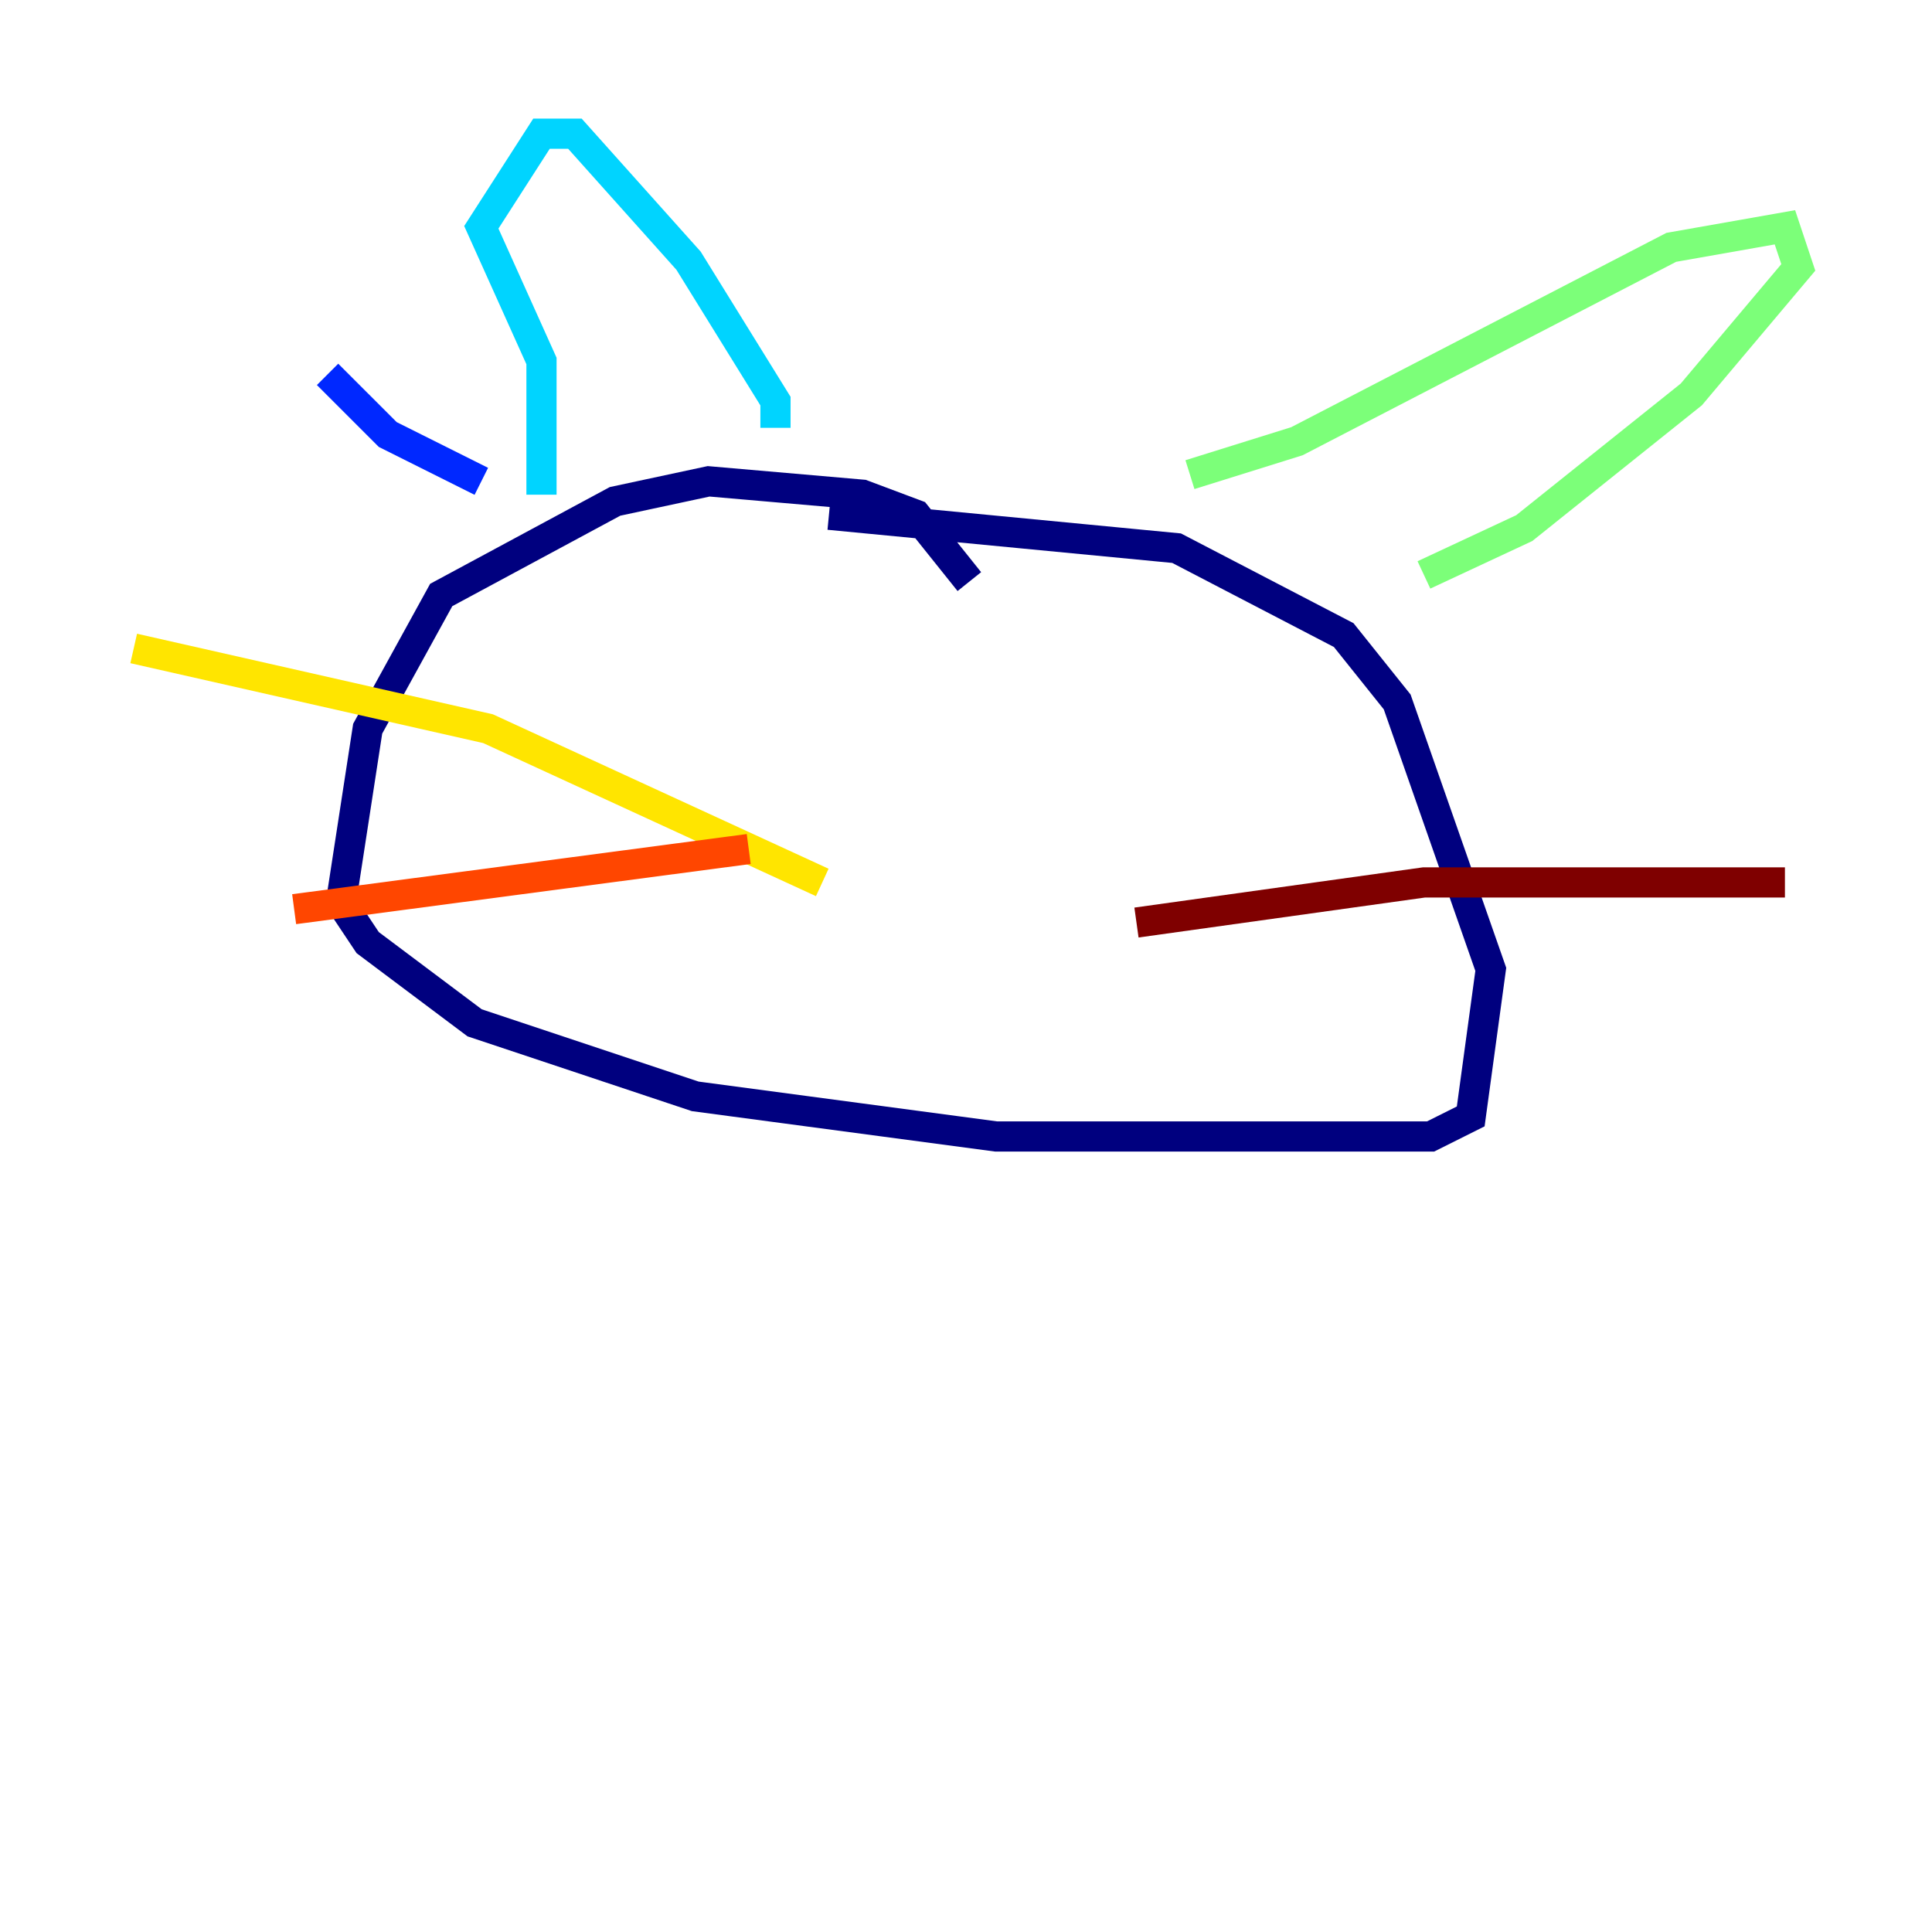 <?xml version="1.0" encoding="utf-8" ?>
<svg baseProfile="tiny" height="128" version="1.2" viewBox="0,0,128,128" width="128" xmlns="http://www.w3.org/2000/svg" xmlns:ev="http://www.w3.org/2001/xml-events" xmlns:xlink="http://www.w3.org/1999/xlink"><defs /><polyline fill="none" points="64.222,38.533 60.678,34.104 57.135,32.775 46.948,31.889 40.747,33.218 29.232,39.419 24.36,48.277 22.588,59.792 24.36,62.45 31.446,67.765 46.062,72.637 65.993,75.294 94.782,75.294 97.439,73.965 98.768,64.222 92.567,46.505 89.024,42.076 77.952,36.318 54.92,34.104" stroke="#00007f" stroke-width="2" /><polyline fill="none" points="21.702,24.803 25.689,28.789 31.889,31.889" stroke="#0028ff" stroke-width="2" /><polyline fill="none" points="35.875,32.775 35.875,23.917 31.889,15.059 35.875,8.858 38.09,8.858 45.619,17.273 51.377,26.574 51.377,28.346" stroke="#00d4ff" stroke-width="2" /><polyline fill="none" points="78.837,31.446 85.924,29.232 110.727,16.387 118.256,15.059 119.142,17.716 112.055,26.131 100.983,34.99 94.339,38.09" stroke="#7cff79" stroke-width="2" /><polyline fill="none" points="54.477,58.464 32.332,48.277 8.858,42.962" stroke="#ffe500" stroke-width="2" /><polyline fill="none" points="49.605,56.249 19.488,60.235" stroke="#ff4600" stroke-width="2" /><polyline fill="none" points="75.294,61.121 94.339,58.464 118.256,58.464" stroke="#7f0000" stroke-width="2" /></svg>